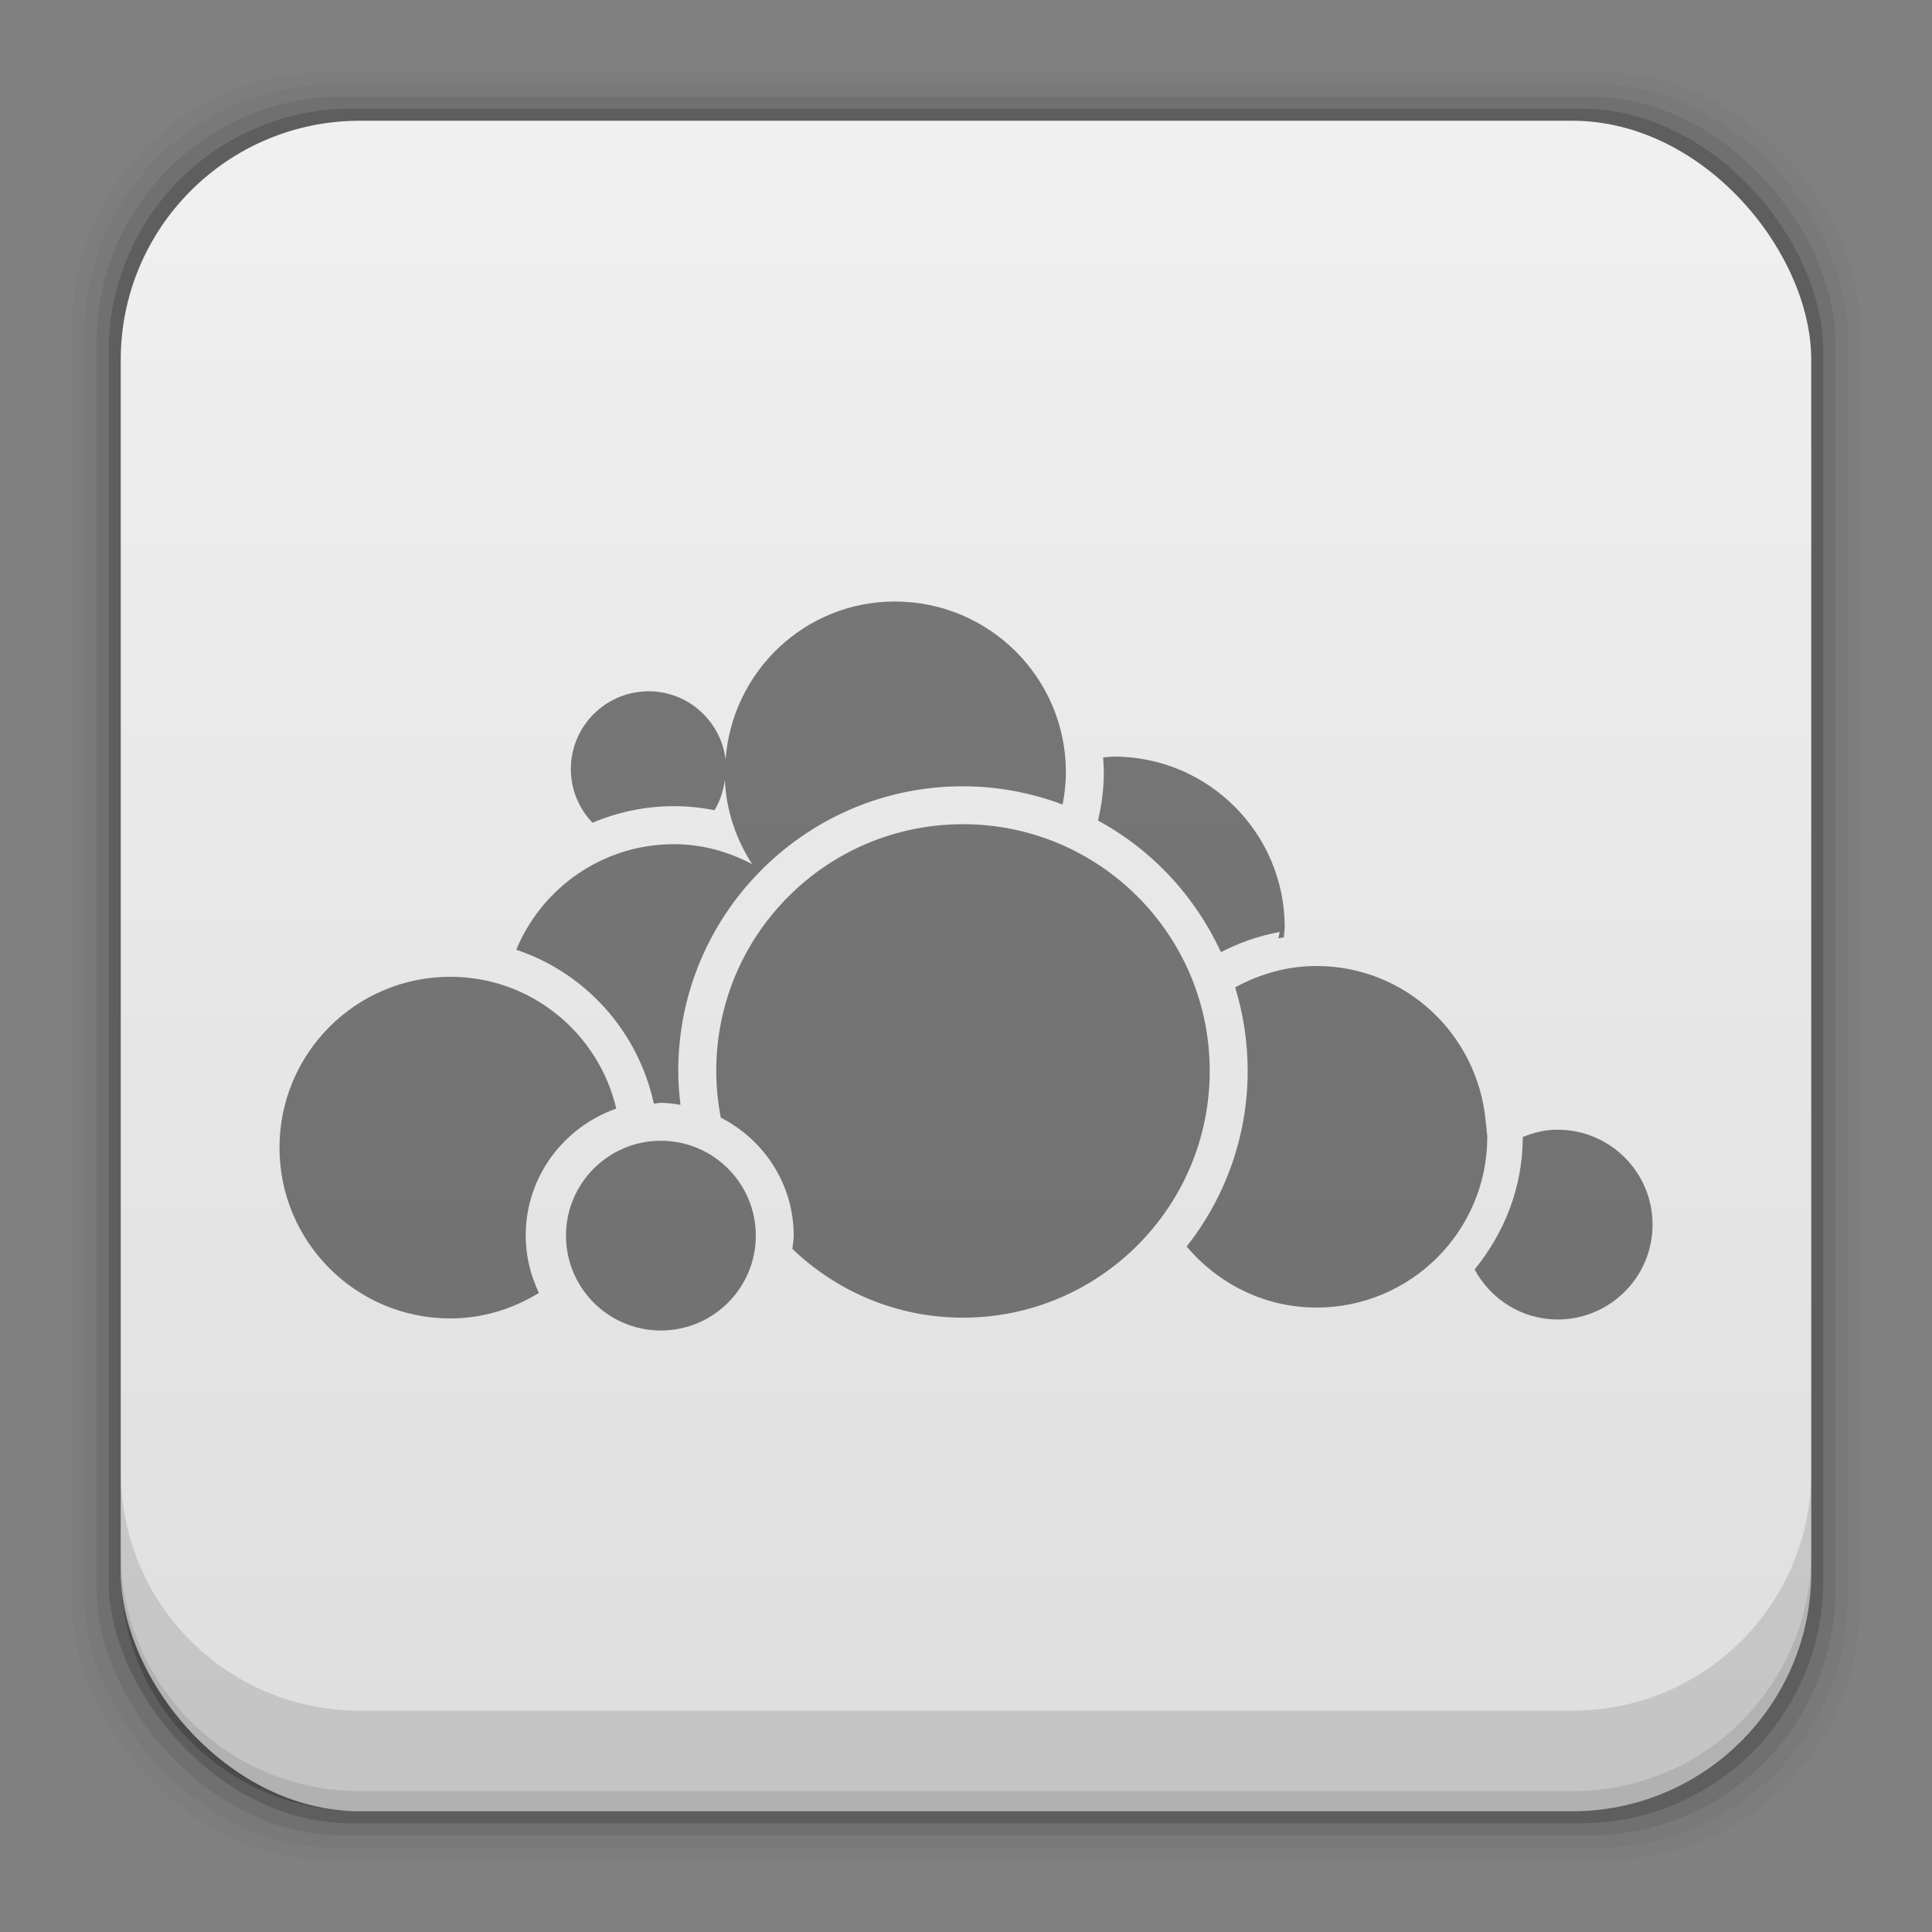 <?xml version="1.0" encoding="UTF-8" standalone="no"?>
<!-- Created with Inkscape (http://www.inkscape.org/) -->

<svg
   xmlns:dc="http://purl.org/dc/elements/1.1/"
   xmlns:cc="http://creativecommons.org/ns#"
   xmlns:rdf="http://www.w3.org/1999/02/22-rdf-syntax-ns#"
   xmlns:svg="http://www.w3.org/2000/svg"
   xmlns="http://www.w3.org/2000/svg"
   xmlns:xlink="http://www.w3.org/1999/xlink"
   xmlns:sodipodi="http://sodipodi.sourceforge.net/DTD/sodipodi-0.dtd"
   xmlns:inkscape="http://www.inkscape.org/namespaces/inkscape"
   width="48"
   height="48"
   id="svg4230"
   version="1.1"
   inkscape:version="0.48+devel r12923"
   sodipodi:docname="goa-account-owncloud.svg">
  <rect width="100%" height="100%" fill="#808080" stroke="none"/>
  <defs
     id="defs4232">
    <linearGradient
       inkscape:collect="always"
       id="linearGradient7161">
      <stop
         style="stop-color:#dedede;stop-opacity:1"
         offset="0"
         id="stop7163" />
      <stop
         style="stop-color:#f0f0f0;stop-opacity:1"
         offset="1"
         id="stop7165" />
    </linearGradient>
    <linearGradient
       inkscape:collect="always"
       xlink:href="#linearGradient7161"
       id="linearGradient7167"
       x1="29.136"
       y1="1049.46"
       x2="29.136"
       y2="1007.44"
       gradientUnits="userSpaceOnUse" />
  </defs>
  <sodipodi:namedview
     id="base"
     pagecolor="#ffffff"
     bordercolor="#666666"
     borderopacity="1.0"
     inkscape:pageopacity="0.0"
     inkscape:pageshadow="2"
     inkscape:zoom="5.9250226"
     inkscape:cx="21.184805"
     inkscape:cy="26.012956"
     inkscape:document-units="px"
     inkscape:current-layer="layer1"
     showgrid="false"
     inkscape:showpageshadow="false"
     borderlayer="true"
     inkscape:window-width="1366"
     inkscape:window-height="669"
     inkscape:window-x="0"
     inkscape:window-y="26"
     inkscape:window-maximized="1" />
  <g
     inkscape:label="Capa 1"
     inkscape:groupmode="layer"
     id="layer1"
     transform="translate(0,-1004.362)">
    <rect
       style="fill:#000000;fill-opacity:0.02;stroke:none"
       id="rect5263"
       width="44.4"
       height="44.4"
       x="1.8"
       y="1006.162"
       ry="6.279" />
    <rect
       ry="6.194"
       y="1006.462"
       x="2.1"
       height="43.8"
       width="43.8"
       id="rect5261"
       style="fill:#000000;fill-opacity:0.039;stroke:none" />
    <rect
       style="fill:#000000;fill-opacity:0.078;stroke:none"
       id="rect5259"
       width="43.2"
       height="43.2"
       x="2.4"
       y="1006.762"
       ry="6.109" />
    <rect
       ry="6.024"
       y="1007.062"
       x="2.7"
       height="42.6"
       width="42.6"
       id="rect5257"
       style="fill:#000000;fill-opacity:0.157;stroke:none" />
    <rect
       style="fill:url(#linearGradient7167);fill-opacity:1;stroke:none"
       id="rect5237"
       width="42"
       height="42"
       x="3"
       y="1007.362"
       ry="5.939" />
    <path
       inkscape:connector-curvature="0"
       style="fill:#000000;fill-opacity:0.118;stroke:none"
       d="m 3,1040.925 0,2.5 c 0,3.29 2.647,5.938 5.938,5.938 l 30.125,0 c 3.29,0 5.938,-2.647 5.938,-5.938 l 0,-2.5 c 0,3.29 -2.647,5.938 -5.938,5.938 l -30.125,0 C 5.647,1046.862 3,1044.215 3,1040.925 Z"
       id="rect5265" />
    <path
       inkscape:connector-curvature="0"
       style="fill:#000000;fill-opacity:0.098;stroke:none"
       d="m 3,1042.925 0,0.5 c 0,3.29 2.647,5.938 5.938,5.938 l 30.125,0 c 3.29,0 5.938,-2.647 5.938,-5.938 l 0,-0.5 c 0,3.29 -2.647,5.938 -5.938,5.938 l -30.125,0 C 5.647,1048.862 3,1046.215 3,1042.925 Z"
       id="path5252" />
    <path
       style="fill:#000000;fill-opacity:0.498;stroke:none"
       d="m 22.236,1019.306 c -2.234,0 -4.043,1.73 -4.209,3.922 -0.121,-0.952 -0.928,-1.691 -1.912,-1.691 -1.067,0 -1.932,0.866 -1.932,1.934 0,0.517 0.206,0.985 0.537,1.332 0.622,-0.264 1.307,-0.412 2.025,-0.412 0.344,0 0.68,0.036 1.006,0.1 0.139,-0.222 0.217,-0.479 0.258,-0.748 0.036,0.77 0.283,1.479 0.678,2.088 -0.583,-0.306 -1.237,-0.496 -1.941,-0.496 -1.769,0 -3.283,1.084 -3.92,2.623 1.721,0.574 3.029,2.026 3.418,3.822 0.059,0 0.114,-0.018 0.174,-0.018 0.167,0 0.328,0.025 0.488,0.049 -0.033,-0.277 -0.055,-0.556 -0.055,-0.842 0,-1.907 0.756,-3.634 1.982,-4.906 1.286,-1.334 3.088,-2.166 5.088,-2.166 0.873,0 1.706,0.164 2.479,0.453 0.05,-0.26 0.082,-0.526 0.082,-0.801 0,-2.344 -1.903,-4.242 -4.246,-4.242 z m 5.436,3.853 c -0.091,0 -0.177,0.016 -0.266,0.022 0.009,0.122 0.018,0.243 0.018,0.367 0,0.414 -0.053,0.816 -0.145,1.201 1.343,0.725 2.413,1.878 3.055,3.269 0.454,-0.235 0.941,-0.407 1.459,-0.502 -0.012,0.053 -0.018,0.108 -0.031,0.16 0.044,-0.01 0.09,-0.016 0.135,-0.025 0.004,-0.055 0.009,-0.109 0.014,-0.164 5.91e-4,-0.029 0.008,-0.055 0.008,-0.084 0,-2.344 -1.903,-4.244 -4.246,-4.244 z m -3.748,1.68 c -3.385,0 -6.129,2.743 -6.129,6.129 0,0.397 0.041,0.786 0.113,1.162 1.071,0.546 1.811,1.648 1.811,2.932 0,0.113 -0.022,0.218 -0.033,0.328 1.101,1.056 2.593,1.709 4.238,1.709 3.385,0 6.131,-2.745 6.131,-6.131 0,-3.386 -2.746,-6.129 -6.131,-6.129 z m 8.783,3.523 c -0.735,0 -1.417,0.202 -2.02,0.531 0.201,0.656 0.311,1.352 0.311,2.074 0,1.649 -0.57,3.163 -1.516,4.365 0.778,0.919 1.926,1.516 3.225,1.516 2.343,0 4.244,-1.898 4.244,-4.242 0,-0.054 -0.014,-0.104 -0.016,-0.158 -0.003,-0.082 -0.018,-0.161 -0.025,-0.242 -0.205,-2.153 -1.997,-3.844 -4.203,-3.844 z m -21.521,0.268 c -2.343,0 -4.242,1.9 -4.242,4.244 0,2.344 1.899,4.244 4.242,4.244 0.81,0 1.559,-0.239 2.203,-0.633 -0.204,-0.434 -0.328,-0.912 -0.328,-1.424 0,-1.464 0.943,-2.697 2.25,-3.156 -0.44,-1.875 -2.116,-3.275 -4.125,-3.275 z m 27.514,3.799 c -0.31,0 -0.598,0.072 -0.867,0.182 -9.22e-4,1.254 -0.462,2.39 -1.197,3.291 0.399,0.736 1.168,1.242 2.064,1.242 1.302,0 2.357,-1.055 2.357,-2.357 0,-1.302 -1.056,-2.357 -2.357,-2.357 z m -22.281,0.275 c -1.302,0 -2.357,1.055 -2.357,2.357 0,1.302 1.056,2.357 2.357,2.357 1.302,0 2.359,-1.055 2.359,-2.357 0,-1.302 -1.058,-2.357 -2.359,-2.357 z"
       id="path4219"
       inkscape:connector-curvature="0" />
  </g>
</svg>
